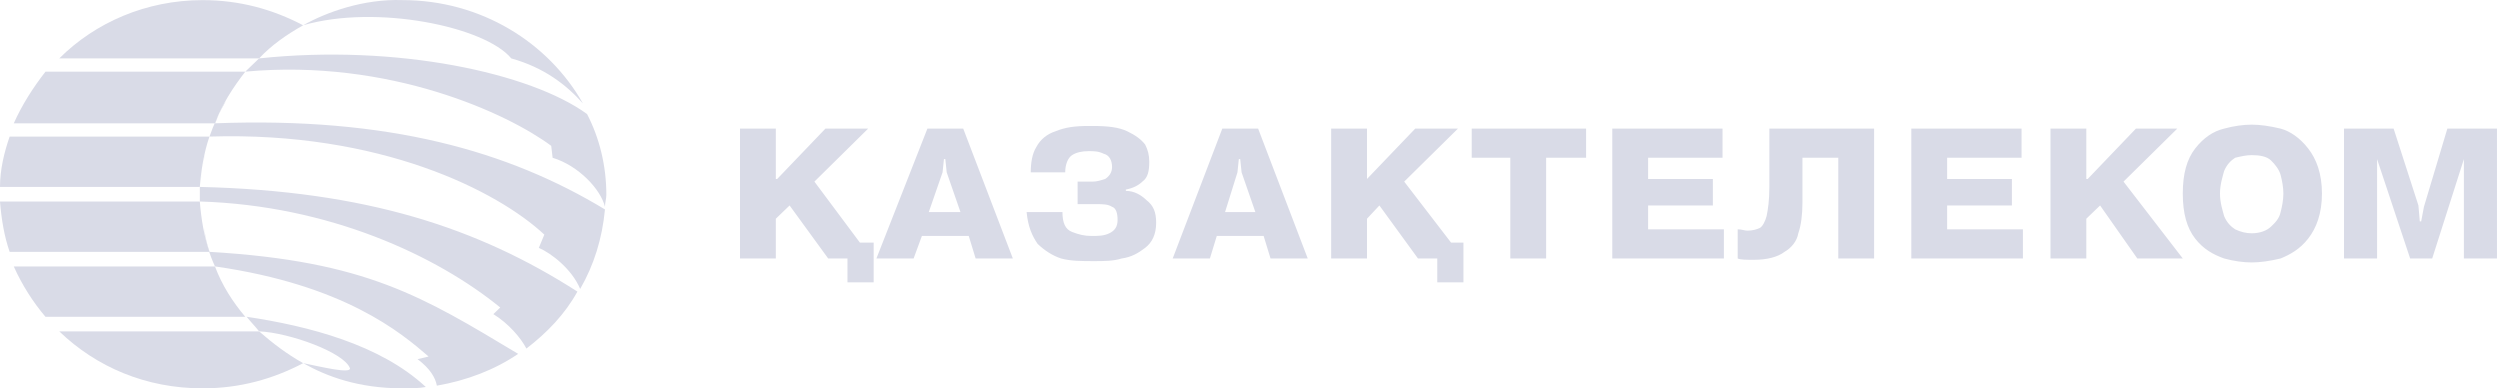 <svg width="206" height="32" viewBox="0 0 206 32" fill="none" xmlns="http://www.w3.org/2000/svg">
<path fill-rule="evenodd" clip-rule="evenodd" d="M63.928 14.747H64.041L68.015 10.598H71.535L67.107 14.965L70.854 19.988H71.99V23.263H69.832V21.298H68.242L65.063 16.93L63.928 18.022V21.298H60.975V10.598H63.928V14.747ZM76.531 17.476H79.143L78.008 14.201L77.894 13.109H77.781L77.667 14.201L76.531 17.476ZM75.964 19.442L75.282 21.298H72.217L76.418 10.598H79.37L83.458 21.298H80.392L79.824 19.442H75.964ZM84.593 17.476H87.546C87.546 18.35 87.773 18.896 88.341 19.114C88.908 19.332 89.362 19.442 89.93 19.442C90.498 19.442 90.952 19.442 91.406 19.223C91.861 19.005 92.088 18.677 92.088 18.131C92.088 17.586 91.974 17.149 91.633 17.04C91.293 16.821 90.839 16.821 90.384 16.821H88.795V14.965H90.044C90.384 14.965 90.725 14.856 91.066 14.747C91.406 14.528 91.633 14.201 91.633 13.764C91.633 13.218 91.406 12.782 90.952 12.672C90.498 12.454 90.157 12.454 89.703 12.454C89.135 12.454 88.681 12.563 88.341 12.782C88 13 87.773 13.546 87.773 14.201H84.934C84.934 13.437 85.048 12.672 85.388 12.127C85.729 11.472 86.297 11.035 86.978 10.816C87.773 10.489 88.568 10.38 89.703 10.38H90.044C91.293 10.38 92.201 10.489 92.882 10.816C93.564 11.144 94.018 11.472 94.359 11.908C94.586 12.345 94.699 12.782 94.699 13.328C94.699 14.092 94.586 14.638 94.132 14.965C93.791 15.293 93.337 15.511 92.769 15.62V15.729C93.45 15.729 94.018 16.057 94.472 16.494C95.04 16.93 95.267 17.476 95.267 18.35C95.267 19.332 94.926 19.988 94.359 20.424C93.791 20.861 93.223 21.189 92.428 21.298C91.747 21.516 90.952 21.516 90.157 21.516C89.135 21.516 88.227 21.516 87.432 21.298C86.751 21.079 86.07 20.643 85.502 20.097C85.048 19.442 84.707 18.677 84.593 17.476ZM100.944 17.476H103.443L102.307 14.201L102.193 13.109H102.08L101.966 14.201L100.944 17.476ZM100.263 19.442L99.695 21.298H96.63L100.717 10.598H103.67L107.757 21.298H104.692L104.124 19.442H100.263ZM112.64 14.747L116.614 10.598H120.134L115.706 14.965L119.566 19.988H120.588V23.263H118.431V21.298H116.841L113.662 16.93L112.64 18.022V21.298H109.688V10.598H112.64V14.747ZM124.449 13H121.27V10.598H130.694V13H127.401V21.298H124.449V13ZM135.804 14.747H141.141V16.93H135.804V18.896H142.049V21.298H132.852V10.598H141.936V13H135.804V14.747ZM143.185 21.298V18.896C143.525 18.896 143.752 19.005 143.979 19.005C144.434 19.005 144.774 18.896 145.001 18.787C145.228 18.677 145.456 18.241 145.569 17.804C145.683 17.258 145.796 16.494 145.796 15.402V10.598H154.426V21.298H151.474V13H148.521V16.712C148.521 17.695 148.408 18.568 148.181 19.223C148.067 19.878 147.613 20.424 147.045 20.752C146.478 21.189 145.569 21.407 144.547 21.407C143.866 21.407 143.412 21.407 143.185 21.298ZM160.444 14.747H165.781V16.93H160.444V18.896H166.689V21.298H157.492V10.598H166.576V13H160.444V14.747ZM171.912 14.747H172.026L176 10.598H179.407L174.978 14.965L179.861 21.298H176.114L173.048 16.93L171.912 18.022V21.298H168.96V10.598H171.912V14.747ZM182.927 15.948C182.927 16.712 183.154 17.367 183.267 17.804C183.494 18.35 183.835 18.677 184.176 18.896C184.63 19.114 185.084 19.223 185.538 19.223C186.22 19.223 186.787 19.005 187.128 18.677C187.469 18.35 187.809 18.022 187.923 17.476C188.036 17.04 188.15 16.494 188.15 15.948C188.15 15.402 188.036 14.856 187.923 14.419C187.809 13.983 187.469 13.546 187.128 13.218C186.787 12.891 186.22 12.782 185.538 12.782C185.084 12.782 184.63 12.891 184.176 13C183.835 13.218 183.494 13.546 183.267 14.092C183.154 14.528 182.927 15.184 182.927 15.948ZM185.538 21.625C184.857 21.625 184.062 21.516 183.267 21.298C182.359 20.97 181.564 20.534 180.883 19.66C180.202 18.787 179.861 17.586 179.861 15.948C179.861 14.31 180.202 13.109 180.883 12.236C181.564 11.362 182.359 10.816 183.267 10.598C184.062 10.38 184.857 10.271 185.538 10.271C186.22 10.271 187.014 10.38 187.923 10.598C188.718 10.816 189.513 11.362 190.194 12.236C190.875 13.109 191.329 14.31 191.329 15.948C191.329 17.586 190.875 18.787 190.194 19.66C189.513 20.534 188.718 20.97 187.923 21.298C187.014 21.516 186.22 21.625 185.538 21.625ZM198.596 21.298L195.871 13.109V21.298H193.146V10.598H197.234L199.278 16.93L199.391 18.241H199.505L199.732 17.04L201.662 10.598H205.75V21.298H203.025V13.109L200.413 21.298H198.596Z" fill="#D9DBE7"/>
<path fill-rule="evenodd" clip-rule="evenodd" d="M33.158 0.008C39.63 0.008 45.194 3.501 48.033 8.524C46.67 6.995 44.853 5.576 42.128 4.812C39.971 2.191 31 0.335 24.982 2.082C26.913 0.99 29.979 -0.102 33.158 0.008ZM48.373 9.397C49.395 11.362 49.963 13.655 49.963 16.057C49.963 16.385 49.849 16.712 49.849 17.04C49.509 15.62 47.692 13.655 45.535 13L45.421 12.018C41.901 9.397 32.136 4.812 20.213 5.903L21.349 4.812C32.704 3.611 43.718 6.013 48.373 9.397ZM49.849 17.258C49.622 19.66 48.941 21.844 47.806 23.809C47.124 22.171 45.421 20.861 44.399 20.424L44.853 19.333C40.993 15.73 31.341 10.816 17.261 11.253C17.602 10.271 18.056 9.288 18.624 8.305C18.283 8.742 18.056 9.397 17.715 10.161C32.022 9.616 41.901 12.454 49.849 17.258ZM47.579 24.027C46.557 25.884 45.081 27.412 43.377 28.722C42.923 27.849 41.901 26.648 40.652 25.884L41.22 25.338C35.997 21.08 27.14 16.931 16.466 16.603V15.402C30.206 15.73 39.403 18.787 47.579 24.027ZM42.696 29.159C40.766 30.469 38.495 31.343 35.997 31.779C35.883 31.124 35.429 30.36 34.407 29.596L35.315 29.377C33.044 27.412 28.389 23.482 17.715 21.953C17.261 20.97 16.92 19.879 16.807 18.787C16.92 19.442 17.034 20.097 17.261 20.752C30.206 21.516 34.861 24.464 42.696 29.159ZM35.088 31.889C34.52 31.998 33.839 31.998 33.158 31.998C29.524 31.998 26.913 31.015 24.982 29.923C26.572 30.251 28.843 30.797 28.843 30.36C28.389 29.05 23.847 27.412 21.349 27.303C21.008 26.866 20.668 26.539 20.327 26.102C25.437 26.866 31.341 28.395 35.088 31.889ZM16.466 15.402C16.58 14.419 16.693 13.546 16.92 12.563C16.693 13.437 16.58 14.529 16.466 15.402Z" fill="#D9DBE7"/>
<path fill-rule="evenodd" clip-rule="evenodd" d="M16.692 0.01C19.758 0.01 22.483 0.774 24.981 2.084C23.618 2.849 22.369 3.722 21.347 4.814H4.883C7.835 1.866 12.036 0.01 16.692 0.01ZM20.212 5.906C19.19 7.216 18.281 8.635 17.714 10.164H1.135C1.817 8.635 2.725 7.216 3.747 5.906H20.212ZM17.259 11.255C16.805 12.566 16.578 13.985 16.465 15.404H0C0 13.985 0.341 12.566 0.795 11.255H17.259ZM16.465 16.605C16.578 18.025 16.805 19.444 17.259 20.754H0.795C0.341 19.444 0.114 18.025 0 16.605H16.465ZM17.714 21.955C18.281 23.484 19.19 24.903 20.212 26.104H3.747C2.725 24.903 1.817 23.484 1.135 21.955H17.714ZM21.347 27.305C22.483 28.288 23.618 29.161 24.981 29.926C22.483 31.236 19.758 32 16.692 32C12.036 32 7.948 30.253 4.883 27.305H21.347Z" fill="#D9DBE7"/>
</svg>
